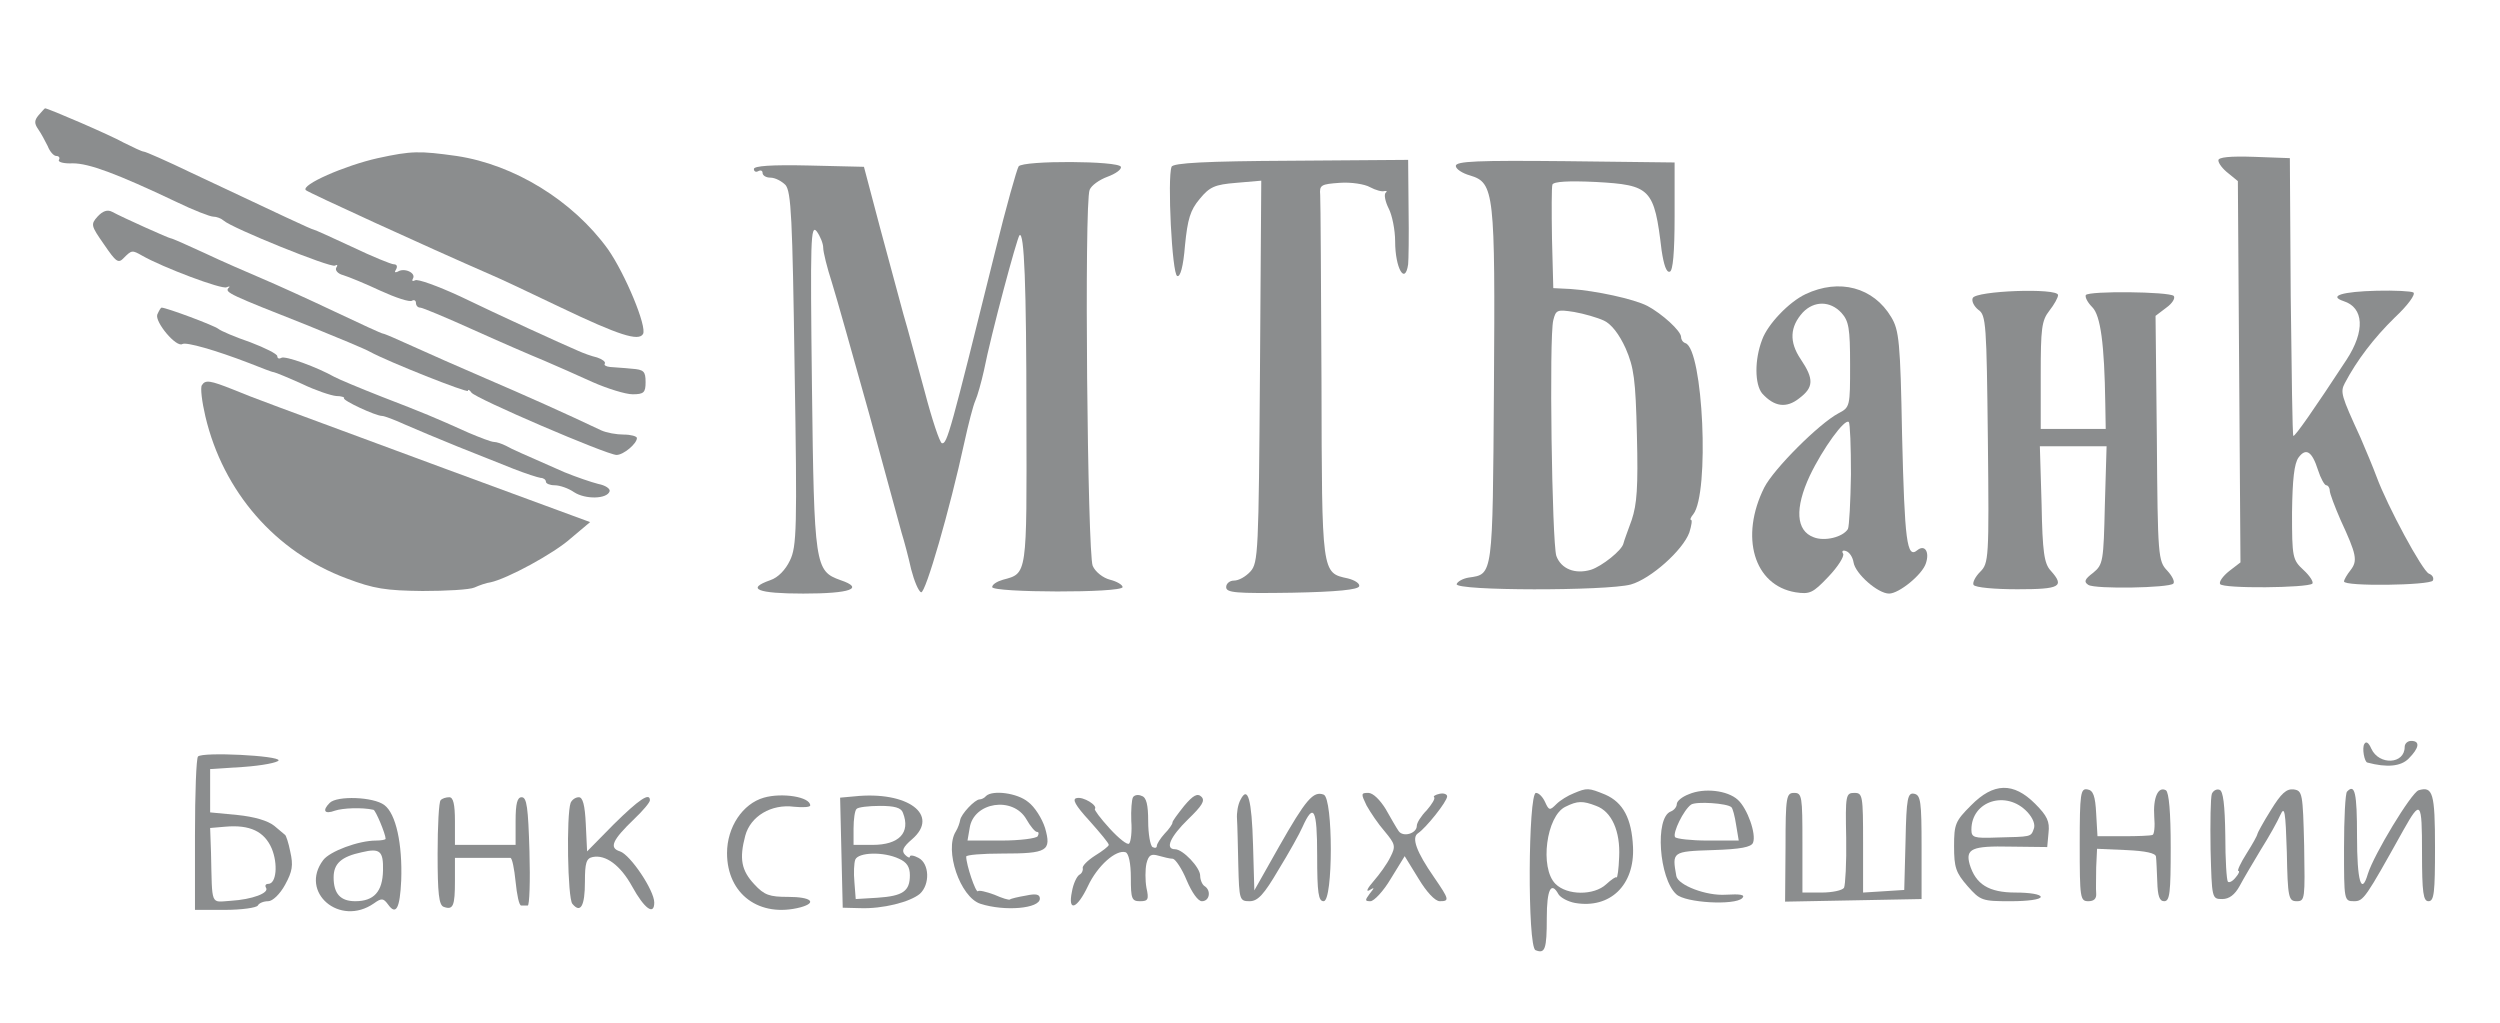 <?xml version="1.0" standalone="no"?>
<!DOCTYPE svg PUBLIC "-//W3C//DTD SVG 20010904//EN"
 "http://www.w3.org/TR/2001/REC-SVG-20010904/DTD/svg10.dtd">
<svg xmlns:xlink="http://www.w3.org/1999/xlink" version="1.0" xmlns="http://www.w3.org/2000/svg"
 width="577pt" height="236pt" viewBox="0 0 577 236"
 preserveAspectRatio="xMidYMid meet">

<g transform="translate(0,236) scale(0.1,-0.1)"
fill="#8b8d8e" stroke="none">
<path d="M89 2094 c-10 -12 -10 -19 -1 -32 7 -10 16 -27 22 -39 5 -13 14 -23
20 -23 6 0 9 -4 6 -9 -3 -5 11 -9 32 -8 37 0 100 -23 239 -89 39 -19 78 -34
85 -34 8 0 18 -4 24 -9 18 -17 248 -110 257 -104 6 3 7 1 3 -5 -3 -6 4 -14 16
-17 13 -4 52 -20 86 -36 35 -16 68 -27 73 -23 5 3 9 0 9 -5 0 -6 4 -11 10 -11
5 0 60 -23 122 -51 62 -28 136 -60 163 -71 28 -12 78 -34 113 -50 34 -15 76
-28 92 -28 26 0 30 4 30 28 0 25 -4 29 -32 31 -18 2 -41 3 -50 4 -9 1 -15 4
-12 8 2 4 -6 10 -18 14 -13 3 -32 10 -43 15 -40 17 -182 82 -273 126 -52 24
-99 41 -104 37 -6 -3 -8 -1 -5 4 8 13 -20 26 -35 16 -7 -3 -8 -1 -4 5 4 7 2
12 -5 12 -6 0 -50 18 -96 40 -47 22 -87 40 -89 40 -4 0 -74 33 -282 131 -56
27 -106 49 -110 49 -4 0 -25 10 -47 21 -30 17 -174 79 -181 79 -1 0 -7 -7 -15
-16z"/>
<path d="M872 1995 c-76 -17 -179 -62 -166 -74 7 -6 273 -128 429 -196 17 -7
89 -41 160 -75 134 -64 179 -78 189 -61 10 16 -41 139 -81 196 -81 112 -216
195 -349 215 -86 12 -104 12 -182 -5z"/>
<path d="M5120 1990 c0 -7 10 -20 23 -30 l22 -18 3 -440 3 -440 -26 -20 c-15
-12 -24 -25 -21 -30 6 -11 202 -9 213 1 3 4 -6 18 -20 31 -26 24 -27 29 -27
133 1 77 5 113 15 127 17 23 31 15 45 -29 6 -19 15 -35 19 -35 4 0 8 -6 8 -12
0 -7 12 -38 25 -68 37 -80 40 -94 23 -116 -8 -10 -15 -22 -15 -26 0 -12 198
-9 205 2 3 6 -1 13 -9 16 -15 6 -96 156 -121 224 -7 19 -24 60 -37 90 -45 98
-47 105 -36 126 28 53 67 104 115 151 30 28 49 54 43 58 -5 3 -43 5 -84 4 -80
-2 -113 -12 -77 -24 47 -15 50 -69 7 -135 -74 -113 -120 -179 -123 -176 -2 1
-4 147 -6 322 l-2 319 -82 3 c-57 2 -83 -1 -83 -8z"/>
<path d="M2351 1976 c-4 -6 -29 -94 -54 -196 -104 -419 -111 -445 -123 -443
-5 1 -23 55 -40 120 -18 65 -39 145 -49 178 -9 33 -33 123 -54 200 l-37 140
-127 3 c-87 2 -127 -1 -127 -8 0 -6 5 -8 10 -5 6 3 10 1 10 -4 0 -6 8 -11 18
-11 11 0 26 -8 35 -17 13 -16 16 -74 21 -425 6 -368 5 -410 -11 -442 -10 -21
-27 -39 -45 -45 -57 -20 -30 -31 76 -31 109 0 142 12 86 31 -59 21 -61 32 -66
447 -4 341 -3 375 11 358 8 -11 15 -28 15 -38 0 -10 9 -46 20 -80 11 -35 49
-171 86 -303 36 -132 70 -256 75 -275 6 -19 16 -57 22 -84 7 -27 17 -51 23
-53 10 -3 66 190 100 347 9 41 20 84 25 95 5 11 14 43 20 70 17 86 76 305 82
312 11 10 16 -115 16 -420 1 -367 2 -360 -54 -375 -14 -4 -25 -11 -25 -17 0
-13 300 -14 301 0 0 5 -13 13 -29 17 -16 4 -34 18 -40 32 -12 27 -20 840 -7
868 4 10 22 23 41 30 19 7 33 17 31 23 -5 14 -225 15 -236 1z"/>
<path d="M2704 1975 c-10 -25 1 -248 13 -252 7 -3 14 21 18 71 6 60 12 81 34
107 23 28 35 33 84 37 l58 5 -3 -441 c-3 -416 -4 -441 -22 -461 -11 -12 -27
-21 -38 -21 -10 0 -18 -7 -18 -15 0 -13 21 -15 152 -13 104 2 153 7 155 15 2
6 -10 14 -26 18 -61 13 -60 9 -61 454 -1 223 -2 417 -3 431 -2 23 2 25 45 28
26 2 58 -3 70 -10 13 -7 28 -11 33 -9 6 1 7 -1 3 -4 -4 -4 -1 -20 7 -36 8 -15
15 -50 15 -76 0 -62 23 -102 30 -53 1 8 2 66 1 128 l-1 113 -271 -2 c-195 -1
-272 -5 -275 -14z"/>
<path d="M3360 1977 c0 -7 15 -17 33 -22 56 -17 58 -38 55 -491 -3 -436 -2
-429 -58 -437 -13 -2 -26 -9 -28 -15 -5 -16 347 -16 402 -1 46 13 120 79 135
120 5 16 7 29 4 29 -3 0 -1 6 5 13 38 48 23 381 -18 395 -6 2 -10 8 -10 14 0
14 -44 54 -78 72 -31 16 -119 35 -177 39 l-40 2 -3 114 c-1 63 -1 120 1 125 3
7 37 9 100 6 127 -7 135 -15 152 -158 5 -33 11 -52 19 -49 7 2 11 43 11 128
l0 124 -252 3 c-203 2 -253 0 -253 -11z m342 -357 c17 -8 35 -31 50 -64 19
-44 23 -71 26 -201 3 -120 0 -159 -12 -195 -9 -25 -18 -49 -19 -54 -3 -16 -50
-53 -75 -61 -37 -11 -69 2 -80 32 -10 32 -17 506 -7 544 6 24 9 25 48 19 23
-4 54 -13 69 -20z"/>
<path d="M225 1860 c-16 -18 -15 -21 15 -64 28 -41 33 -45 46 -31 18 18 19 18
42 5 47 -27 185 -79 195 -73 7 3 9 2 4 -2 -8 -10 3 -15 183 -86 69 -28 134
-55 144 -61 42 -23 226 -96 226 -90 0 4 4 2 8 -4 8 -13 313 -144 335 -144 16
0 47 26 47 39 0 4 -14 8 -30 8 -17 0 -40 4 -53 10 -82 39 -176 81 -267 120
-58 25 -133 58 -168 74 -35 16 -65 29 -68 29 -3 0 -53 23 -112 51 -59 28 -134
62 -167 76 -33 14 -93 40 -133 59 -41 19 -75 34 -78 34 -4 0 -109 47 -135 61
-11 6 -22 2 -34 -11z"/>
<path d="M4167 1681 c-38 -18 -87 -69 -100 -105 -18 -47 -17 -103 0 -124 28
-31 56 -35 86 -11 33 25 34 44 3 90 -27 40 -25 75 5 108 26 27 63 27 89 -1 17
-19 20 -35 20 -120 0 -96 0 -98 -27 -112 -45 -24 -149 -128 -171 -171 -57
-114 -24 -226 72 -242 33 -5 40 -2 76 36 22 23 37 47 34 53 -4 6 -1 9 7 6 8
-3 15 -14 17 -26 4 -26 56 -72 82 -72 23 0 77 44 85 70 9 27 -3 44 -20 30 -24
-20 -29 21 -35 265 -4 217 -7 243 -25 273 -41 69 -120 90 -198 53z m105 -416
c-1 -63 -4 -120 -7 -126 -12 -19 -54 -29 -79 -19 -41 15 -44 67 -9 142 30 63
81 133 90 124 3 -3 5 -57 5 -121z"/>
<path d="M4553 1672 c-3 -7 3 -19 13 -27 18 -12 19 -33 22 -299 3 -277 2 -286
-18 -306 -11 -11 -18 -25 -15 -30 4 -6 49 -10 101 -10 99 0 110 6 77 43 -15
16 -19 43 -21 153 l-4 134 77 0 77 0 -4 -136 c-3 -130 -4 -137 -27 -156 -20
-15 -22 -21 -11 -28 16 -10 186 -7 196 3 4 4 -2 17 -14 30 -21 22 -22 32 -24
306 l-3 282 25 19 c14 10 21 22 17 27 -11 10 -196 12 -203 2 -2 -5 4 -17 15
-28 19 -19 28 -84 30 -223 l1 -58 -75 0 -75 0 0 124 c0 108 2 126 20 149 11
14 20 30 20 36 0 17 -191 10 -197 -7z"/>
<path d="M363 1634 c-6 -17 44 -77 58 -68 9 5 76 -14 154 -44 28 -11 53 -21
57 -21 5 -1 34 -13 65 -27 31 -15 67 -27 79 -28 12 0 20 -3 18 -5 -4 -5 73
-41 88 -41 5 0 29 -9 53 -20 25 -11 80 -34 122 -51 43 -17 101 -40 128 -51 28
-11 56 -20 63 -21 6 0 12 -4 12 -9 0 -4 9 -8 20 -8 12 0 32 -7 45 -16 26 -17
76 -16 82 2 2 6 -10 14 -26 17 -16 4 -51 16 -78 27 -102 45 -119 52 -135 61
-10 5 -22 9 -28 9 -6 0 -32 10 -58 21 -80 36 -104 46 -200 83 -51 20 -101 41
-110 46 -39 22 -114 50 -123 44 -5 -3 -9 -1 -9 4 0 5 -28 19 -62 32 -35 12
-68 26 -74 31 -10 8 -120 49 -131 49 -2 0 -6 -7 -10 -16z"/>
<path d="M466 1471 c-4 -5 0 -38 8 -72 41 -174 162 -313 326 -374 63 -24 91
-28 175 -29 55 0 109 3 120 8 11 5 28 11 37 12 38 8 146 66 186 102 l44 37
-334 123 c-427 158 -434 160 -490 183 -53 21 -64 23 -72 10z"/>
<path d="M5457 643 c-6 -9 0 -42 7 -43 45 -12 77 -9 95 9 25 25 27 41 6 41 -8
0 -15 -6 -15 -14 0 -40 -59 -43 -77 -4 -6 14 -12 18 -16 11z"/>
<path d="M457 614 c-4 -4 -7 -85 -7 -181 l0 -173 69 0 c39 0 73 5 76 10 3 6
14 10 24 10 10 0 27 16 39 38 17 31 19 45 12 76 -4 21 -10 38 -12 39 -1 1 -13
11 -25 21 -15 12 -46 21 -85 25 l-63 6 0 50 0 50 78 5 c42 3 78 10 80 15 2 11
-175 20 -186 9z m170 -212 c15 -36 11 -82 -8 -82 -6 0 -8 -4 -5 -9 8 -12 -32
-27 -81 -30 -48 -3 -43 -15 -46 111 l-2 57 35 3 c57 5 90 -11 107 -50z"/>
<path d="M3632 529 c-13 -5 -31 -16 -40 -25 -15 -15 -17 -15 -26 5 -5 11 -14
21 -21 21 -18 0 -20 -356 -1 -363 22 -9 26 2 26 75 0 65 10 85 27 54 5 -8 22
-17 38 -20 81 -14 138 41 134 129 -3 66 -23 103 -64 121 -39 16 -42 16 -73 3z
m52 -29 c36 -13 56 -59 53 -118 -1 -28 -4 -49 -6 -47 -2 2 -12 -5 -24 -16 -28
-26 -90 -26 -117 1 -37 37 -21 157 23 178 28 14 40 14 71 2z"/>
<path d="M3898 527 c-16 -6 -28 -16 -28 -23 0 -6 -6 -14 -14 -17 -37 -14 -27
-155 13 -191 21 -20 135 -26 152 -9 8 8 -4 10 -38 8 -45 -3 -110 22 -114 43
-10 56 -10 57 84 60 65 2 89 7 93 17 8 20 -13 79 -35 99 -24 22 -78 28 -113
13z m98 -30 c3 -2 8 -21 11 -41 l6 -36 -71 0 c-39 0 -73 4 -76 8 -6 10 20 63
37 75 12 8 84 3 93 -6z"/>
<path d="M4549 501 c-36 -36 -39 -43 -39 -94 0 -49 4 -61 31 -92 30 -34 34
-35 100 -35 39 0 69 4 69 10 0 6 -26 10 -58 10 -62 0 -92 19 -106 65 -10 36 5
43 94 41 l85 -1 3 33 c3 26 -3 39 -31 67 -50 50 -96 49 -148 -4z m130 -15 c13
-14 19 -29 15 -39 -7 -19 -5 -18 -86 -20 -52 -2 -58 0 -58 18 0 67 81 92 129
41z"/>
<path d="M4800 411 c0 -124 1 -131 20 -131 13 0 19 6 18 18 -1 9 0 36 0 60 l2
43 68 -3 c44 -2 67 -7 68 -15 1 -7 2 -33 3 -58 1 -33 5 -45 16 -45 13 0 15 20
15 124 0 81 -4 127 -11 132 -18 10 -30 -17 -27 -61 2 -22 0 -41 -4 -42 -5 -2
-35 -3 -67 -3 l-60 0 -3 52 c-2 41 -7 54 -20 56 -16 3 -18 -8 -18 -127z"/>
<path d="M5105 528 c-3 -8 -4 -66 -3 -129 3 -113 3 -114 27 -114 16 0 29 10
40 30 9 17 31 54 49 84 19 30 39 66 45 80 10 22 12 9 15 -86 2 -105 4 -113 23
-113 19 0 19 6 17 128 -3 121 -4 127 -24 130 -17 2 -29 -9 -53 -48 -17 -27
-31 -53 -31 -55 0 -3 -11 -23 -25 -45 -14 -22 -22 -40 -19 -40 4 0 1 -7 -6
-15 -7 -9 -15 -13 -18 -10 -3 3 -6 51 -6 107 -1 71 -5 102 -13 105 -7 3 -15
-2 -18 -9z"/>
<path d="M5417 533 c-4 -3 -7 -62 -7 -130 0 -121 0 -123 23 -123 22 0 26 6
114 164 40 71 43 68 43 -52 0 -93 3 -112 15 -112 13 0 15 20 15 124 0 126 -5
142 -38 132 -17 -6 -103 -148 -117 -193 -15 -51 -25 -17 -25 87 0 101 -5 122
-23 103z"/>
<path d="M1763 519 c-49 -14 -85 -68 -85 -128 0 -95 75 -150 170 -125 39 11
24 24 -29 24 -43 0 -55 4 -78 29 -30 32 -35 59 -21 112 12 45 60 74 113 67 20
-2 37 -1 37 3 0 20 -65 30 -107 18z"/>
<path d="M1972 522 l-33 -3 3 -127 3 -127 40 -1 c52 -2 115 14 138 33 24 22
22 70 -3 83 -11 6 -20 7 -20 3 0 -4 -5 -2 -11 4 -9 9 -5 18 16 36 65 56 -10
112 -133 99z m112 -38 c18 -46 -9 -74 -70 -74 l-44 0 0 38 c0 21 3 42 7 45 3
4 28 7 54 7 33 0 49 -4 53 -16z m-9 -106 c18 -8 25 -19 25 -38 0 -37 -16 -48
-75 -52 l-50 -3 -3 39 c-2 21 -1 44 2 52 7 17 65 19 101 2z"/>
<path d="M2276 523 c-4 -5 -11 -8 -15 -8 -11 0 -43 -34 -45 -48 -1 -6 -5 -18
-10 -26 -27 -43 10 -152 57 -167 56 -18 137 -11 137 12 0 10 -9 12 -32 7 -18
-3 -35 -7 -37 -9 -2 -2 -18 3 -36 11 -19 7 -36 11 -38 8 -5 -4 -27 61 -27 80
0 4 37 7 83 7 105 0 114 6 99 59 -7 22 -24 49 -39 60 -25 21 -82 28 -97 14z
m93 -54 c9 -16 20 -29 24 -29 5 0 5 -4 2 -10 -3 -5 -41 -10 -84 -10 l-78 0 5
29 c9 60 100 74 131 20z"/>
<path d="M2615 520 c-3 -5 -5 -30 -4 -55 2 -24 -1 -48 -5 -52 -4 -4 -24 12
-45 35 -21 23 -36 43 -34 45 7 8 -27 29 -42 25 -11 -2 -4 -16 30 -53 24 -27
45 -52 44 -55 0 -3 -14 -14 -32 -25 -17 -11 -30 -24 -28 -29 1 -5 -2 -12 -8
-15 -6 -4 -14 -21 -17 -39 -10 -48 12 -40 37 13 22 47 65 85 87 78 7 -3 12
-25 12 -59 0 -48 2 -54 21 -54 19 0 21 4 15 31 -3 17 -3 42 0 56 5 20 11 23
28 18 11 -3 26 -7 33 -7 6 -1 21 -23 32 -50 12 -28 26 -48 35 -48 18 0 22 25
6 35 -5 3 -10 14 -10 24 0 19 -40 61 -58 61 -24 0 -11 29 30 69 32 31 40 43
31 52 -9 9 -19 4 -40 -21 -15 -19 -28 -36 -27 -39 0 -3 -8 -15 -18 -25 -10
-11 -18 -24 -18 -28 0 -5 -4 -6 -10 -3 -5 3 -10 30 -10 60 0 37 -4 55 -15 58
-8 4 -17 2 -20 -3z"/>
<path d="M2863 514 c-6 -11 -9 -30 -8 -44 1 -14 2 -62 3 -107 2 -80 3 -83 26
-83 19 0 33 15 67 73 24 39 49 84 55 98 26 58 34 42 34 -65 0 -88 3 -106 15
-106 22 0 22 238 0 246 -24 9 -41 -11 -103 -120 l-57 -101 -3 105 c-3 105 -12
138 -29 104z"/>
<path d="M3154 501 c9 -16 27 -43 42 -60 24 -29 26 -34 13 -59 -7 -15 -25 -40
-39 -56 -14 -16 -18 -25 -10 -21 13 8 13 7 1 -8 -11 -15 -11 -17 2 -17 8 0 30
23 47 52 l32 52 32 -52 c18 -30 38 -52 49 -52 23 0 22 4 -13 55 -41 59 -53 92
-37 102 18 12 67 73 67 85 0 5 -8 8 -17 6 -10 -2 -16 -6 -13 -8 3 -3 -5 -16
-17 -30 -13 -13 -23 -29 -23 -36 0 -18 -32 -27 -42 -12 -5 7 -18 30 -30 51
-13 21 -29 37 -40 37 -17 0 -17 -2 -4 -29z"/>
<path d="M4121 405 l-1 -126 158 3 157 3 0 120 c0 105 -2 120 -17 123 -15 3
-18 -9 -20 -109 l-3 -113 -47 -3 -48 -3 0 115 c0 109 -1 115 -20 115 -20 0
-21 -5 -19 -104 1 -57 -2 -109 -5 -115 -4 -6 -27 -11 -52 -11 l-44 0 0 115 c0
107 -1 115 -19 115 -18 0 -20 -8 -20 -125z"/>
<path d="M761 507 c-18 -18 -12 -27 12 -18 18 6 62 8 89 2 5 -1 28 -56 28 -67
0 -2 -10 -4 -22 -4 -41 0 -107 -25 -122 -45 -56 -74 38 -155 117 -100 18 13
22 12 33 -3 18 -25 27 -9 30 56 3 84 -12 154 -39 174 -25 19 -109 22 -126 5z
m123 -156 c-1 -49 -21 -71 -64 -71 -34 0 -50 17 -50 55 0 32 18 48 65 58 42
10 50 3 49 -42z"/>
<path d="M1017 513 c-4 -3 -7 -59 -7 -124 0 -91 3 -118 14 -122 22 -8 26 2 26
60 l0 53 60 0 c33 0 63 0 68 0 4 0 9 -25 12 -55 3 -30 8 -55 13 -55 4 0 10 0
15 0 4 0 6 56 4 125 -3 101 -6 125 -18 125 -10 0 -14 -14 -14 -55 l0 -55 -70
0 -70 0 0 55 c0 39 -4 55 -13 55 -8 0 -17 -3 -20 -7z"/>
<path d="M1317 507 c-10 -28 -7 -220 4 -233 19 -23 29 -5 29 51 0 43 3 54 18
57 30 6 64 -19 91 -68 28 -51 51 -68 51 -37 0 28 -55 110 -79 118 -26 8 -18
26 33 75 20 19 36 38 36 43 0 19 -25 2 -83 -55 l-62 -63 -3 63 c-2 44 -7 62
-16 62 -8 0 -16 -6 -19 -13z"/>
</g>
</svg>
